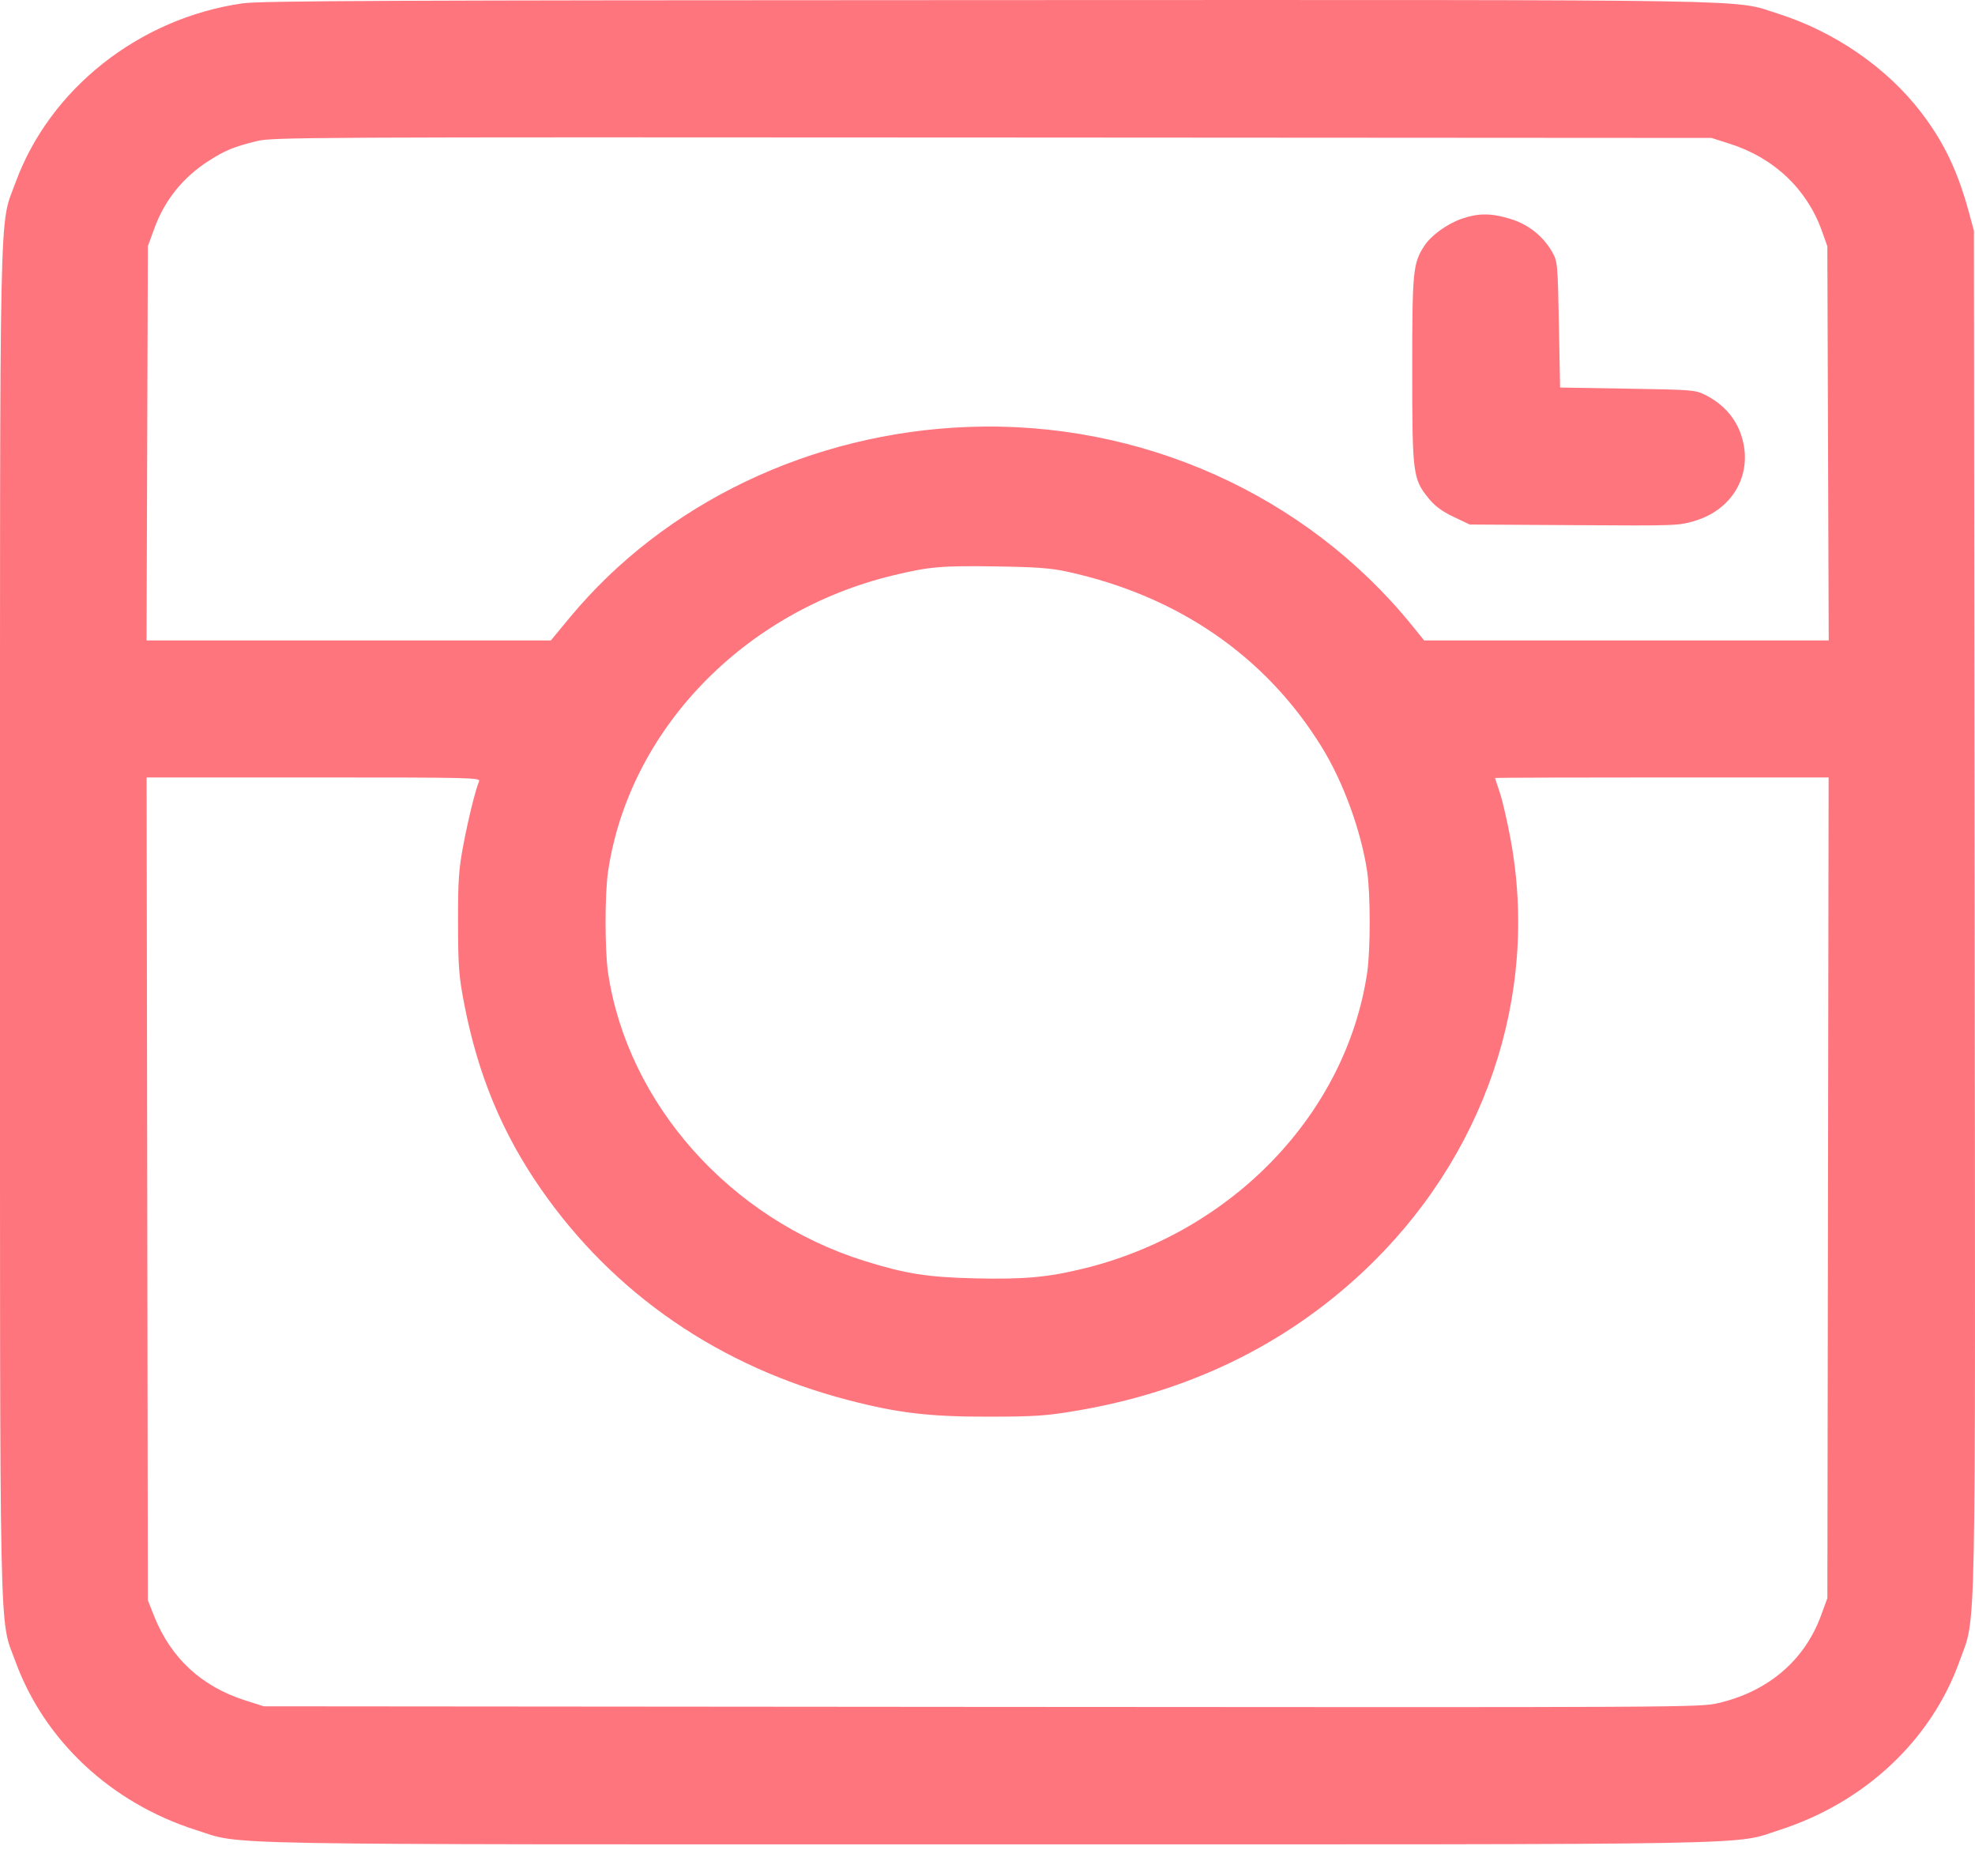 <svg width="60" height="57" viewBox="0 0 60 57" fill="none" xmlns="http://www.w3.org/2000/svg">
<path fill-rule="evenodd" clip-rule="evenodd" d="M7.366 0.102C4.224 0.554 1.507 2.702 0.468 5.557C-0.031 6.926 0 5.435 0 28.018C0 50.592 -0.03 49.111 0.466 50.473C1.344 52.886 3.375 54.783 5.955 55.603C7.42 56.068 5.823 56.039 30.004 56.039C54.207 56.039 52.619 56.068 54.07 55.599C56.657 54.763 58.676 52.867 59.532 50.468C60.044 49.031 60.013 50.591 59.989 27.649L59.967 7.01L59.812 6.44C59.474 5.196 59.056 4.322 58.372 3.426C57.327 2.057 55.738 0.961 54.006 0.412C52.614 -0.029 54.094 -0.004 29.922 0.003C11.64 0.008 7.906 0.025 7.366 0.102ZM52.553 4.369C53.892 4.796 54.89 5.74 55.346 7.01L55.514 7.48L55.535 13.47L55.556 19.46H49.412H43.267L42.9 19.007C39.673 15.025 34.66 12.779 29.429 12.971C24.652 13.147 20.187 15.283 17.303 18.772L16.734 19.46H10.593H4.452L4.472 13.47L4.492 7.48L4.688 6.943C5.004 6.077 5.558 5.389 6.346 4.884C6.84 4.568 7.113 4.456 7.794 4.289C8.283 4.169 9.076 4.165 30.147 4.178L51.994 4.191L52.553 4.369ZM44.423 6.641C43.981 6.789 43.482 7.147 43.275 7.463C42.925 7.998 42.903 8.223 42.903 11.229C42.903 14.398 42.922 14.55 43.398 15.138C43.589 15.375 43.8 15.532 44.156 15.702L44.649 15.937L47.819 15.956C50.936 15.976 50.996 15.973 51.491 15.825C52.67 15.472 53.271 14.367 52.901 13.232C52.728 12.698 52.346 12.269 51.804 11.999C51.503 11.848 51.414 11.841 49.443 11.809L47.395 11.775L47.359 9.863C47.324 8.021 47.317 7.939 47.156 7.657C46.881 7.176 46.429 6.817 45.89 6.652C45.31 6.474 44.927 6.471 44.423 6.641ZM32.423 17.37C35.798 18.107 38.466 19.949 40.164 22.715C40.813 23.772 41.35 25.248 41.534 26.477C41.636 27.164 41.636 28.871 41.534 29.558C40.895 33.842 37.429 37.449 32.898 38.549C31.814 38.812 31.089 38.876 29.614 38.841C28.169 38.806 27.522 38.704 26.267 38.313C22.184 37.04 19.067 33.539 18.473 29.558C18.371 28.871 18.371 27.164 18.473 26.477C19.114 22.181 22.595 18.57 27.146 17.479C28.241 17.216 28.602 17.185 30.255 17.21C31.489 17.229 31.926 17.261 32.423 17.37ZM14.554 23.739C14.443 24.001 14.232 24.857 14.076 25.674C13.936 26.414 13.912 26.763 13.915 28.051C13.918 29.384 13.941 29.675 14.109 30.535C14.526 32.671 15.262 34.441 16.436 36.131C18.65 39.318 21.858 41.522 25.764 42.539C27.286 42.935 28.238 43.047 30.04 43.044C31.467 43.041 31.78 43.019 32.71 42.862C36.103 42.289 39.021 40.876 41.394 38.656C45.094 35.196 46.776 30.274 45.89 25.494C45.791 24.956 45.644 24.321 45.565 24.085C45.485 23.849 45.42 23.648 45.419 23.638C45.419 23.629 47.699 23.622 50.486 23.622H55.553L55.534 36.089L55.515 48.556L55.325 49.078C54.825 50.446 53.722 51.39 52.21 51.744C51.639 51.878 51.448 51.879 29.824 51.862L8.013 51.844L7.454 51.666C6.123 51.242 5.191 50.381 4.683 49.105L4.492 48.623L4.473 36.122L4.454 23.622H9.529C14.334 23.622 14.601 23.628 14.554 23.739Z" fill="#FF757E"/>
</svg>
